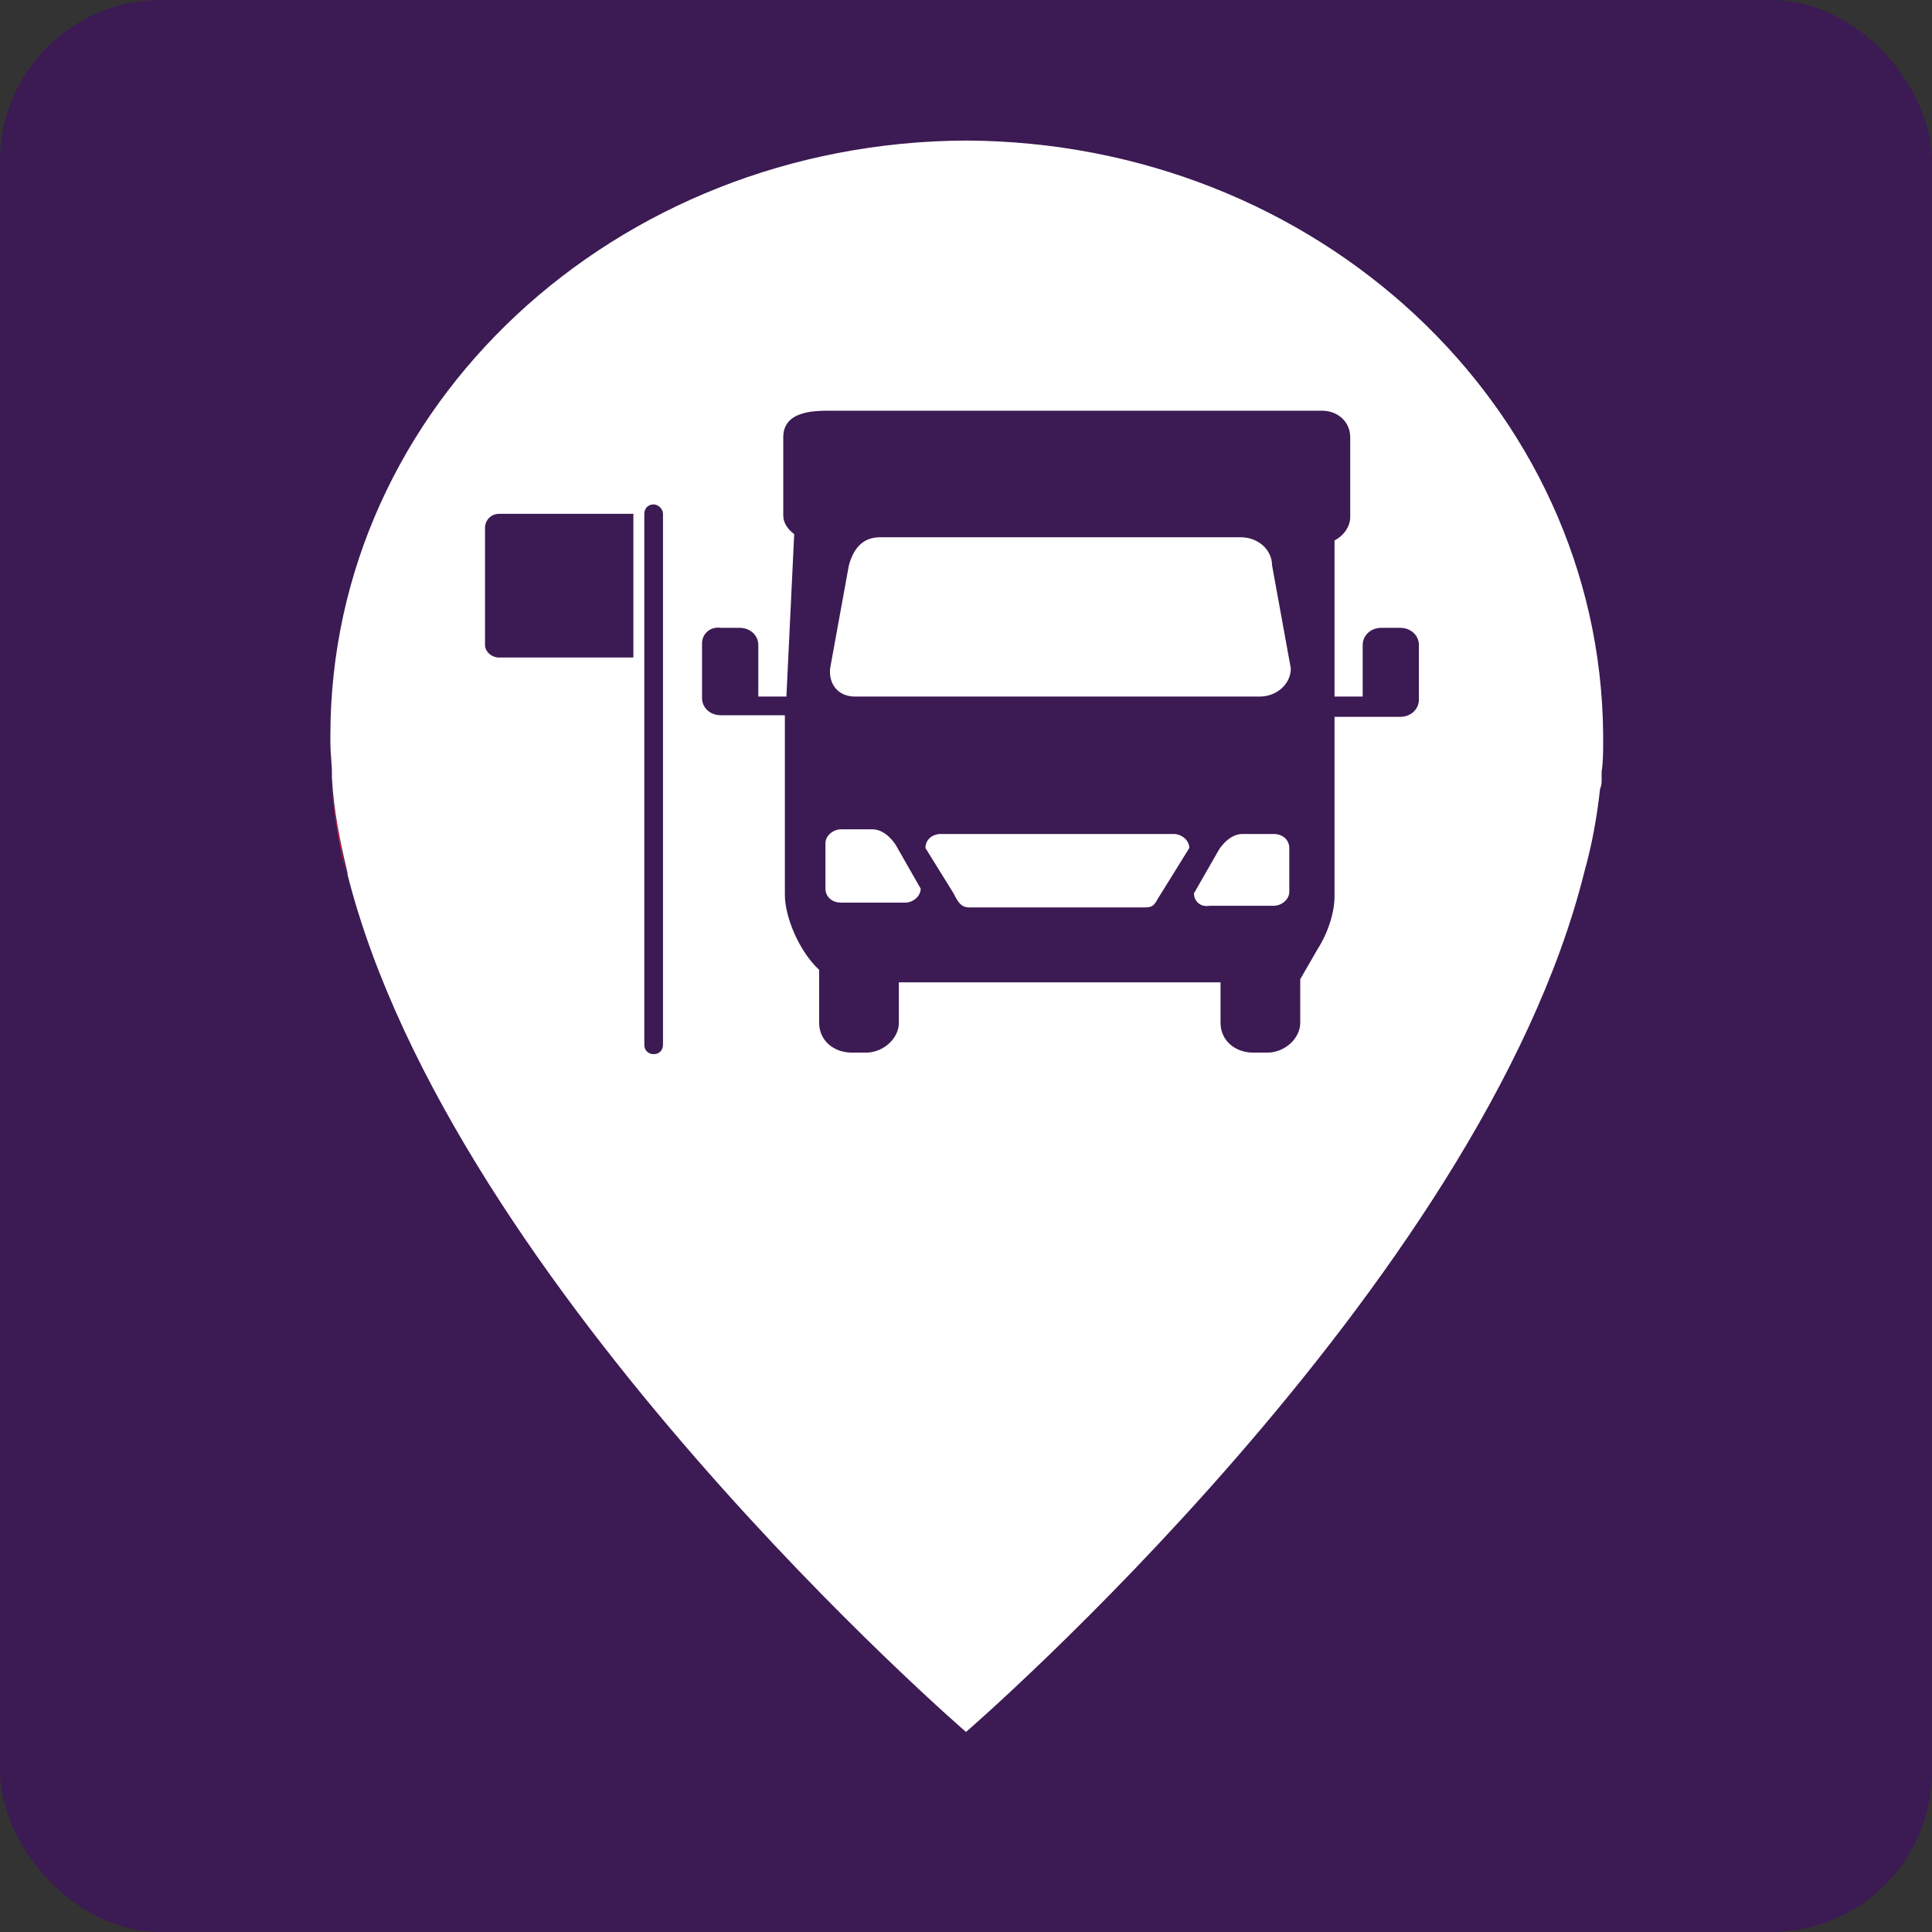 <svg width="24" height="24" viewBox="0 0 24 24" fill="none" xmlns="http://www.w3.org/2000/svg">
<rect x="0" y="0" width="24" height="24" fill="#333333" stroke="none"/>
<rect width="24" height="24" rx="2" fill="#3C1A53"/>
<g clip-path="url(#clip0_335_5866)">
<mask id="mask0_335_5866" style="mask-type:luminance" maskUnits="userSpaceOnUse" x="1" y="0" width="22" height="24">
<path d="M23 0H1V23.261H23V0Z" fill="white"/>
</mask>
<g mask="url(#mask0_335_5866)">
<path d="M21.778 23.261H2.222C1.543 23.261 1 22.757 1 22.116V1.145C1 0.504 1.543 0 2.222 0H21.778C22.457 0 23 0.504 23 1.145V22.116C23 22.737 22.437 23.261 21.778 23.261Z" fill="#3C1A53"/>
</g>
<mask id="mask1_335_5866" style="mask-type:luminance" maskUnits="userSpaceOnUse" x="1" y="0" width="22" height="24">
<path d="M23 0H1V23.261H23V0Z" fill="white"/>
</mask>
<g mask="url(#mask1_335_5866)">
<path d="M4.104 9.661C4.143 10.069 4.201 10.457 4.298 10.845C4.22 10.437 4.143 10.049 4.104 9.661ZM19.683 10.806C19.76 10.476 19.838 10.127 19.877 9.778C19.838 10.127 19.78 10.476 19.683 10.806Z" fill="#ED1C2E"/>
</g>
<mask id="mask2_335_5866" style="mask-type:luminance" maskUnits="userSpaceOnUse" x="1" y="0" width="22" height="24">
<path d="M23 0H1V23.261H23V0Z" fill="white"/>
</mask>
<g mask="url(#mask2_335_5866)">
<path d="M19.915 9.118C19.915 9.157 19.915 9.176 19.915 9.215C19.915 9.332 19.915 9.467 19.896 9.584C19.896 9.584 19.896 9.584 19.896 9.603C19.896 9.623 19.896 9.642 19.896 9.681C19.896 9.72 19.896 9.758 19.877 9.797C19.838 10.146 19.78 10.476 19.683 10.825C18.402 15.986 12 21.515 12 21.515C12 21.515 5.617 16.005 4.317 10.864V10.845C4.22 10.437 4.143 10.049 4.123 9.661C4.123 9.642 4.123 9.623 4.123 9.603C4.123 9.487 4.104 9.351 4.104 9.235C4.104 9.196 4.104 9.176 4.104 9.138C4.104 5.044 7.635 1.765 12 1.746C16.365 1.765 19.877 5.044 19.915 9.118Z" fill="white"/>
</g>
<mask id="mask3_335_5866" style="mask-type:luminance" maskUnits="userSpaceOnUse" x="1" y="0" width="22" height="24">
<path d="M23 0H1V23.261H23V0Z" fill="white"/>
</mask>
<g mask="url(#mask3_335_5866)">
<path d="M8.12 13.095C8.198 13.095 8.236 13.037 8.236 12.979V6.383C8.236 6.324 8.178 6.266 8.12 6.266C8.042 6.266 8.004 6.324 8.004 6.383V12.979C8.004 13.056 8.062 13.095 8.12 13.095Z" fill="#3C1A53"/>
</g>
<mask id="mask4_335_5866" style="mask-type:luminance" maskUnits="userSpaceOnUse" x="1" y="0" width="22" height="24">
<path d="M23 0H1V23.261H23V0Z" fill="white"/>
</mask>
<g mask="url(#mask4_335_5866)">
<path d="M6.199 8.168H7.868V6.383H6.199C6.102 6.383 6.025 6.46 6.025 6.557V8.012C6.025 8.09 6.102 8.168 6.199 8.168Z" fill="#3C1A53"/>
</g>
<mask id="mask5_335_5866" style="mask-type:luminance" maskUnits="userSpaceOnUse" x="1" y="0" width="22" height="24">
<path d="M23 0H1V23.261H23V0Z" fill="white"/>
</mask>
<g mask="url(#mask5_335_5866)">
<path d="M8.721 7.993V8.672C8.721 8.788 8.818 8.885 8.954 8.885H9.071H9.187H9.75V11.019V11.116C9.75 11.388 9.924 11.815 10.176 12.048V12.707C10.176 12.921 10.351 13.076 10.584 13.076H10.758C10.972 13.076 11.166 12.901 11.166 12.707V12.203H15.162V12.707C15.162 12.921 15.337 13.076 15.57 13.076H15.744C15.958 13.076 16.152 12.901 16.152 12.707V12.164L16.365 11.795C16.501 11.582 16.578 11.33 16.578 11.136V11.039V8.905H17.16H17.277H17.393C17.529 8.905 17.626 8.808 17.626 8.691V8.012C17.626 7.896 17.529 7.799 17.393 7.799H17.16C17.025 7.799 16.928 7.896 16.928 8.012V8.653H16.578V6.713C16.695 6.654 16.773 6.538 16.773 6.422V5.432C16.773 5.238 16.617 5.102 16.423 5.102H10.312C10.118 5.102 9.73 5.102 9.73 5.432V6.402C9.73 6.499 9.788 6.577 9.866 6.635L9.769 8.653H9.42V8.012C9.42 7.896 9.323 7.799 9.187 7.799H8.954C8.818 7.78 8.721 7.877 8.721 7.993ZM16.035 8.303C16.035 8.497 15.861 8.653 15.647 8.653H10.623C10.409 8.653 10.293 8.497 10.312 8.303L10.545 7.023C10.603 6.81 10.72 6.674 10.933 6.674H15.414C15.628 6.674 15.802 6.829 15.802 7.023L16.035 8.303ZM14.832 11.097L15.143 10.554C15.143 10.554 15.259 10.36 15.434 10.36H15.822C15.938 10.36 16.016 10.437 16.016 10.534V11.078C16.016 11.175 15.919 11.252 15.822 11.252H15.026C14.91 11.272 14.832 11.194 14.832 11.097ZM11.496 10.534C11.496 10.437 11.573 10.36 11.69 10.36H14.58C14.677 10.36 14.774 10.437 14.774 10.534L14.425 11.097C14.347 11.213 14.347 11.272 14.231 11.272H12.039C11.942 11.272 11.903 11.213 11.845 11.097L11.496 10.534ZM10.254 10.476C10.254 10.379 10.351 10.302 10.448 10.302H10.836C11.011 10.302 11.127 10.496 11.127 10.496L11.437 11.039C11.437 11.136 11.34 11.213 11.243 11.213H10.448C10.332 11.213 10.254 11.136 10.254 11.039V10.476Z" fill="#3C1A53"/>
</g>
</g>
<defs>
<clipPath id="clip0_335_5866">
<rect width="22" height="23.261" fill="white" transform="translate(1)"/>
</clipPath>
</defs>
</svg>
